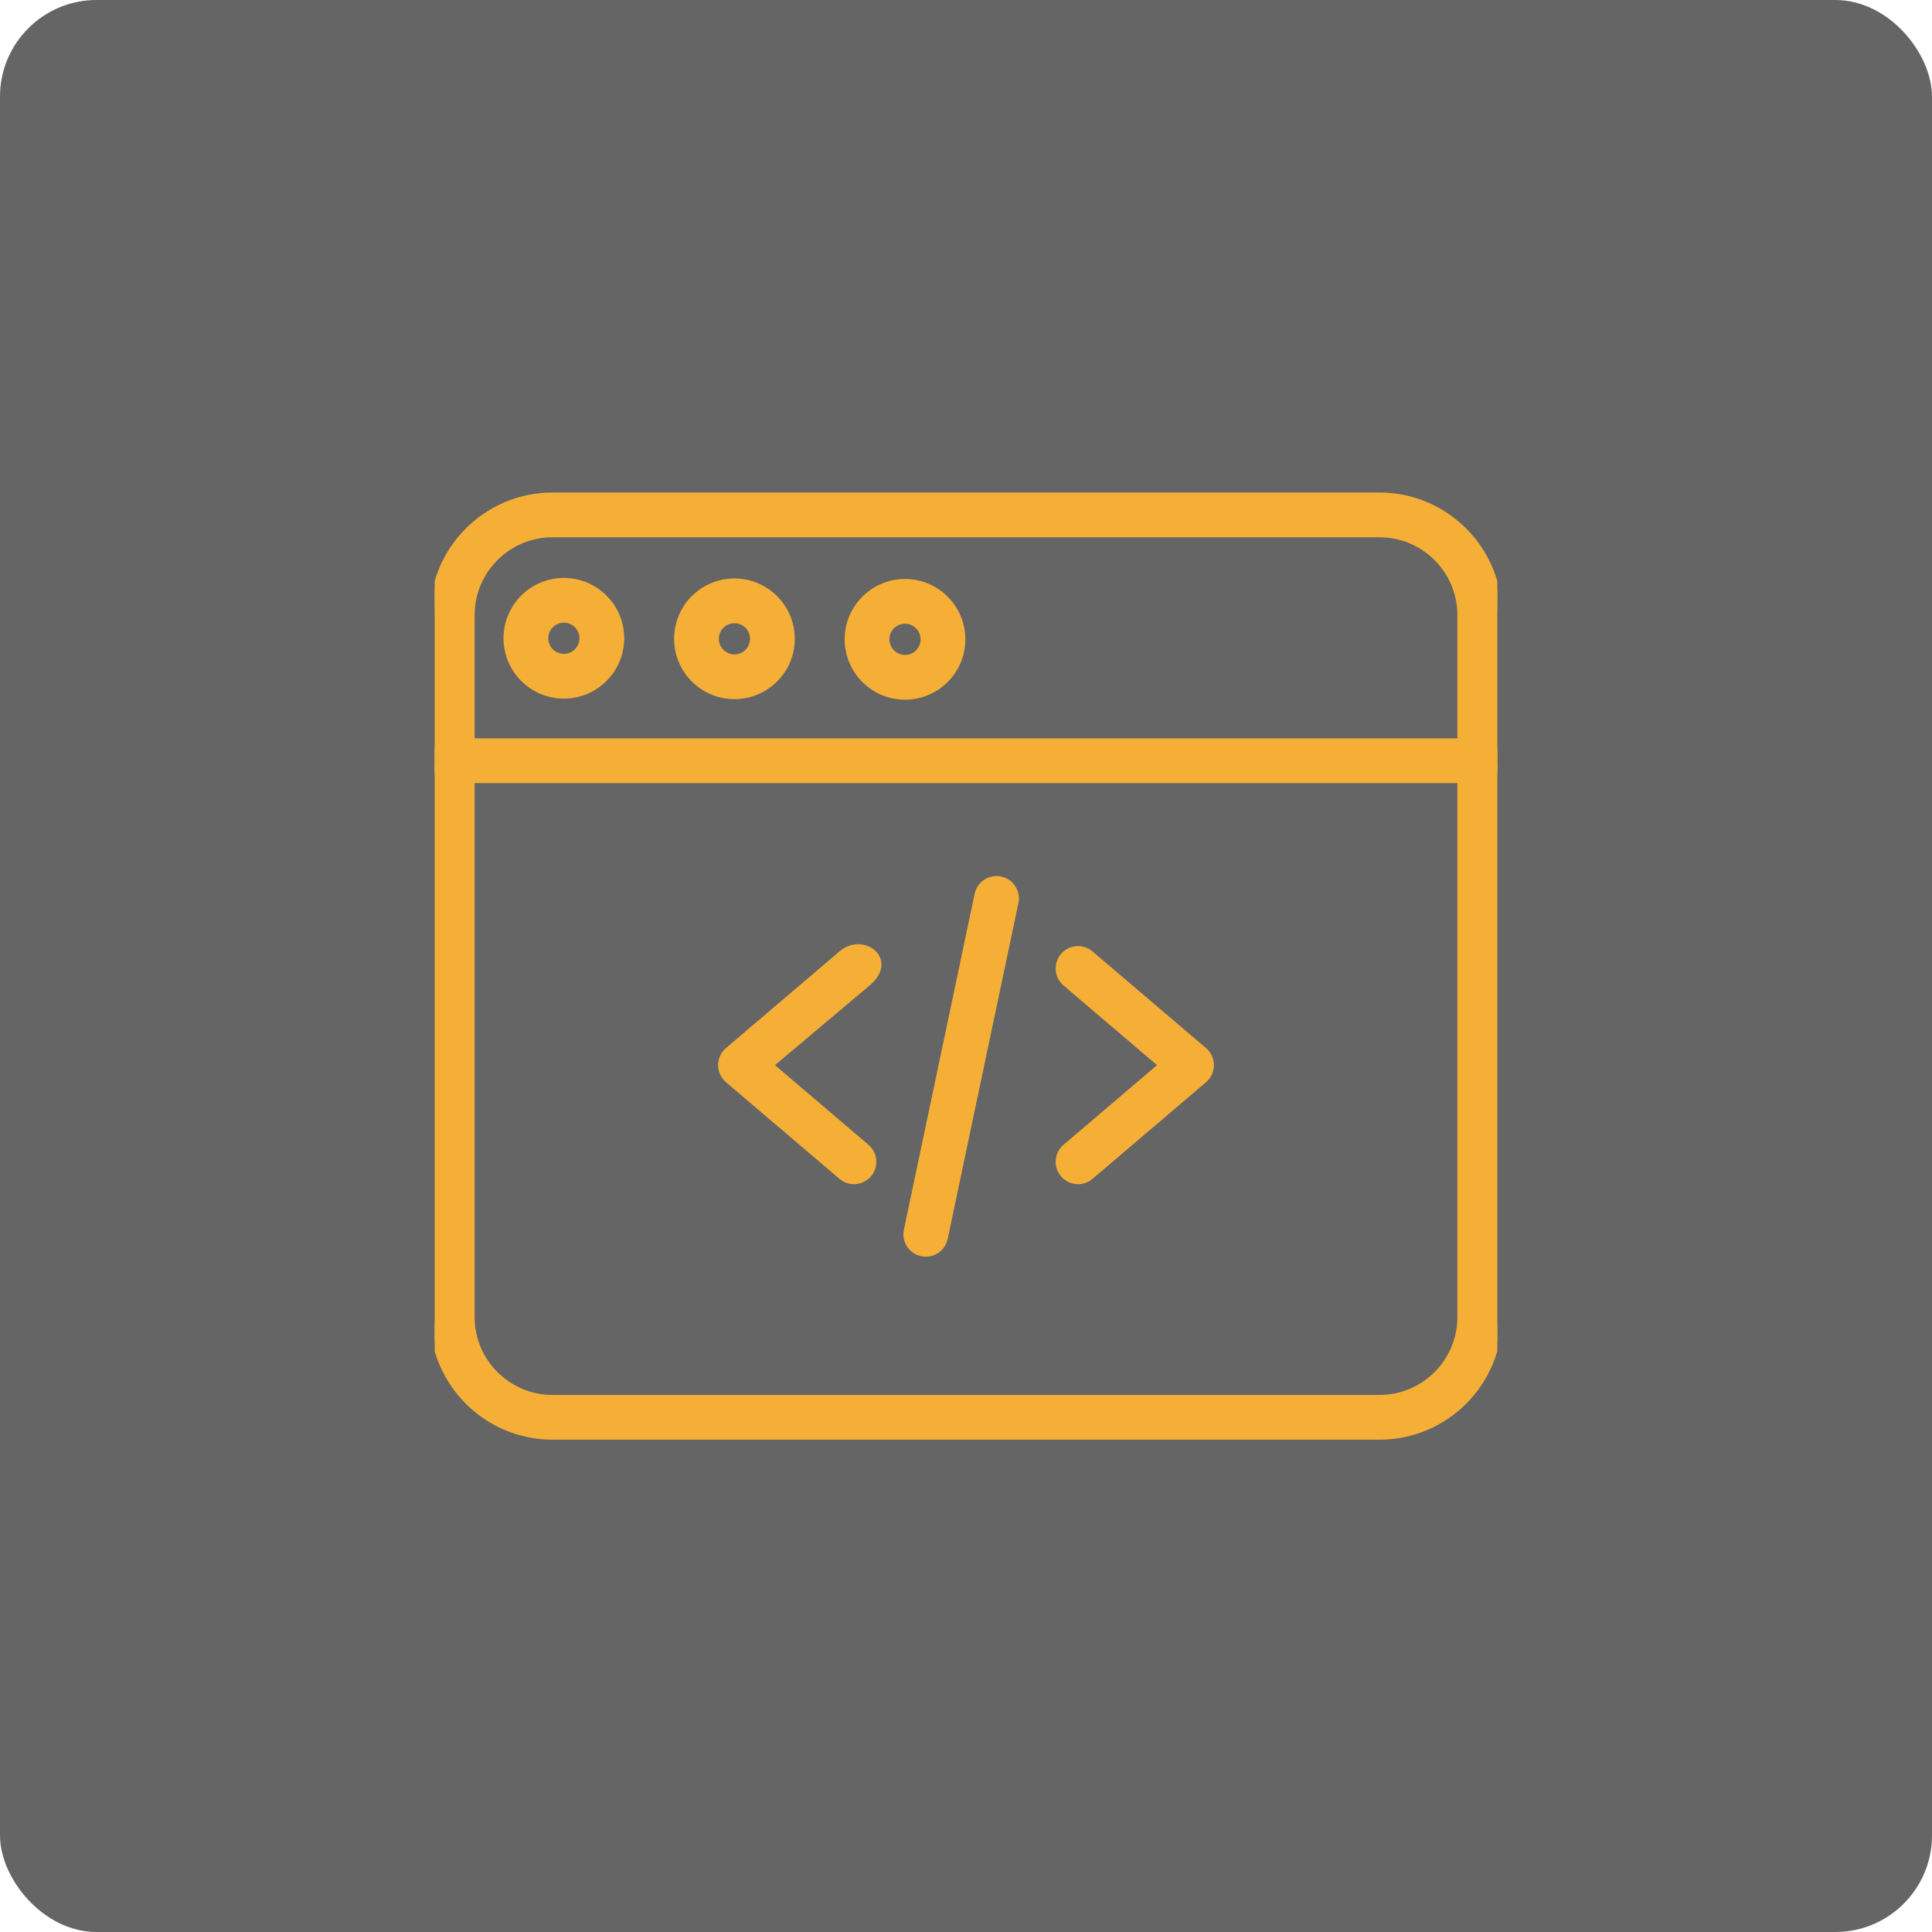 <?xml version="1.0" encoding="utf-8"?>
<svg viewBox="157.989 108.861 200 200" xmlns="http://www.w3.org/2000/svg">
  <defs>
    <clipPath id="clip0">
      <rect width="110" height="110" fill="white" transform="translate(45 45)"/>
    </clipPath>
  </defs>
  <rect width="200" height="200" rx="10" fill="#656565" x="157.989" y="108.861"/>
  <g clip-path="url(#clip0)" transform="matrix(1, 0, 0, 1, 157.989, 108.861)">
    <path d="M 79.838 110.263 L 89.741 101.829 L 79.838 110.263 Z M 79.838 110.263 L 89.741 118.697 C 90.61 119.437 90.714 120.741 89.975 121.609 L 89.785 121.447 L 89.975 121.609 C 89.566 122.09 88.984 122.336 88.401 122.336 C 87.928 122.336 87.451 122.174 87.063 121.843 L 75.311 111.836 C 74.85 111.443 74.585 110.869 74.585 110.263 C 74.585 109.657 74.851 109.083 75.311 108.69 L 87.063 98.684 C 89.318 96.702 92.914 99.369 89.751 101.915 L 79.838 110.263 Z" fill="#F5AF37" stroke="#F5AF37" stroke-width="0.5"/>
    <path d="M 120.162 110.263 L 110.259 118.697 C 109.391 119.437 109.286 120.74 110.026 121.609 C 110.434 122.09 111.016 122.336 111.6 122.336 C 112.072 122.336 112.549 122.174 112.937 121.843 L 124.689 111.836 C 125.15 111.443 125.415 110.869 125.415 110.263 C 125.415 109.657 125.15 109.083 124.689 108.69 L 112.937 98.684 C 112.937 98.684 112.937 98.684 112.937 98.684 C 112.07 97.943 110.765 98.049 110.026 98.917 L 120.162 110.263 Z M 120.162 110.263 L 110.259 101.829 C 110.259 101.829 110.259 101.829 110.259 101.829 C 109.391 101.09 109.286 99.786 110.026 98.917 L 120.162 110.263 Z" fill="#F5AF37" stroke="#F5AF37" stroke-width="0.5"/>
    <path d="M 95.411 129.797 L 95.412 129.797 C 95.555 129.827 95.698 129.842 95.84 129.842 C 96.796 129.842 97.654 129.174 97.859 128.201 L 97.859 128.201 L 105.183 93.428 C 105.418 92.311 104.703 91.215 103.587 90.98 L 103.587 90.98 C 102.47 90.745 101.375 91.46 101.14 92.576 L 93.816 127.349 C 93.816 127.349 93.816 127.349 93.816 127.349 C 93.581 128.465 94.295 129.562 95.411 129.797 Z" fill="#F5AF37" stroke="#F5AF37" stroke-width="0.5"/>
    <path d="M 57.193 148.786 L 142.807 148.786 C 149.668 148.786 155.25 143.205 155.25 136.343 L 155.25 63.679 C 155.25 56.818 149.668 51.236 142.807 51.236 L 57.193 51.236 C 50.332 51.236 44.75 56.818 44.75 63.679 L 44.75 136.343 C 44.75 143.205 50.332 148.786 57.193 148.786 Z M 48.882 63.679 C 48.882 59.097 52.611 55.368 57.193 55.368 L 142.807 55.368 C 147.389 55.368 151.118 59.097 151.118 63.679 L 151.118 136.343 C 151.118 140.925 147.389 144.654 142.807 144.654 L 57.193 144.654 C 52.611 144.654 48.882 140.925 48.882 136.343 L 48.882 63.679 Z" fill="#F5AF37" stroke="#F5AF37" stroke-width="0.5"/>
    <path d="M 46.816 80.816 L 153.184 80.816 C 154.325 80.816 155.25 79.891 155.25 78.75 C 155.25 77.61 154.325 76.684 153.184 76.684 L 46.816 76.684 C 45.675 76.684 44.75 77.61 44.75 78.75 C 44.75 79.891 45.675 80.816 46.816 80.816 Z" fill="#F5AF37" stroke="#F5AF37" stroke-width="0.5"/>
    <path d="M 70.032 66.129 C 70.032 69.435 72.723 72.126 76.029 72.126 C 79.336 72.126 82.026 69.435 82.026 66.129 C 82.026 62.822 79.336 60.132 76.029 60.132 C 72.723 60.132 70.032 62.822 70.032 66.129 Z M 74.164 66.129 C 74.164 65.1 75.001 64.264 76.029 64.264 C 77.057 64.264 77.894 65.1 77.894 66.129 C 77.894 67.157 77.057 67.994 76.029 67.994 C 75.001 67.994 74.164 67.157 74.164 66.129 Z" fill="#F5AF37" stroke="#F5AF37" stroke-width="0.5"/>
    <path d="M 52.374 66.073 C 52.374 69.38 55.064 72.07 58.371 72.07 C 61.678 72.07 64.368 69.38 64.368 66.073 C 64.368 62.766 61.678 60.076 58.371 60.076 C 55.064 60.076 52.374 62.766 52.374 66.073 Z M 56.506 66.073 C 56.506 65.046 57.344 64.208 58.371 64.208 C 59.399 64.208 60.236 65.045 60.236 66.073 C 60.236 67.101 59.399 67.938 58.371 67.938 C 57.344 67.938 56.506 67.101 56.506 66.073 Z" fill="#F5AF37" stroke="#F5AF37" stroke-width="0.5"/>
    <path d="M 87.69 66.183 C 87.69 69.49 90.38 72.181 93.686 72.181 C 96.993 72.181 99.684 69.491 99.684 66.183 C 99.684 62.877 96.993 60.187 93.686 60.187 C 90.38 60.187 87.69 62.877 87.69 66.183 Z M 91.822 66.183 C 91.822 65.155 92.659 64.318 93.686 64.318 C 94.715 64.318 95.551 65.155 95.551 66.183 C 95.551 67.212 94.715 68.048 93.686 68.048 C 92.659 68.048 91.822 67.212 91.822 66.183 Z" fill="#F5AF37" stroke="#F5AF37" stroke-width="0.5"/>
  </g>
</svg>